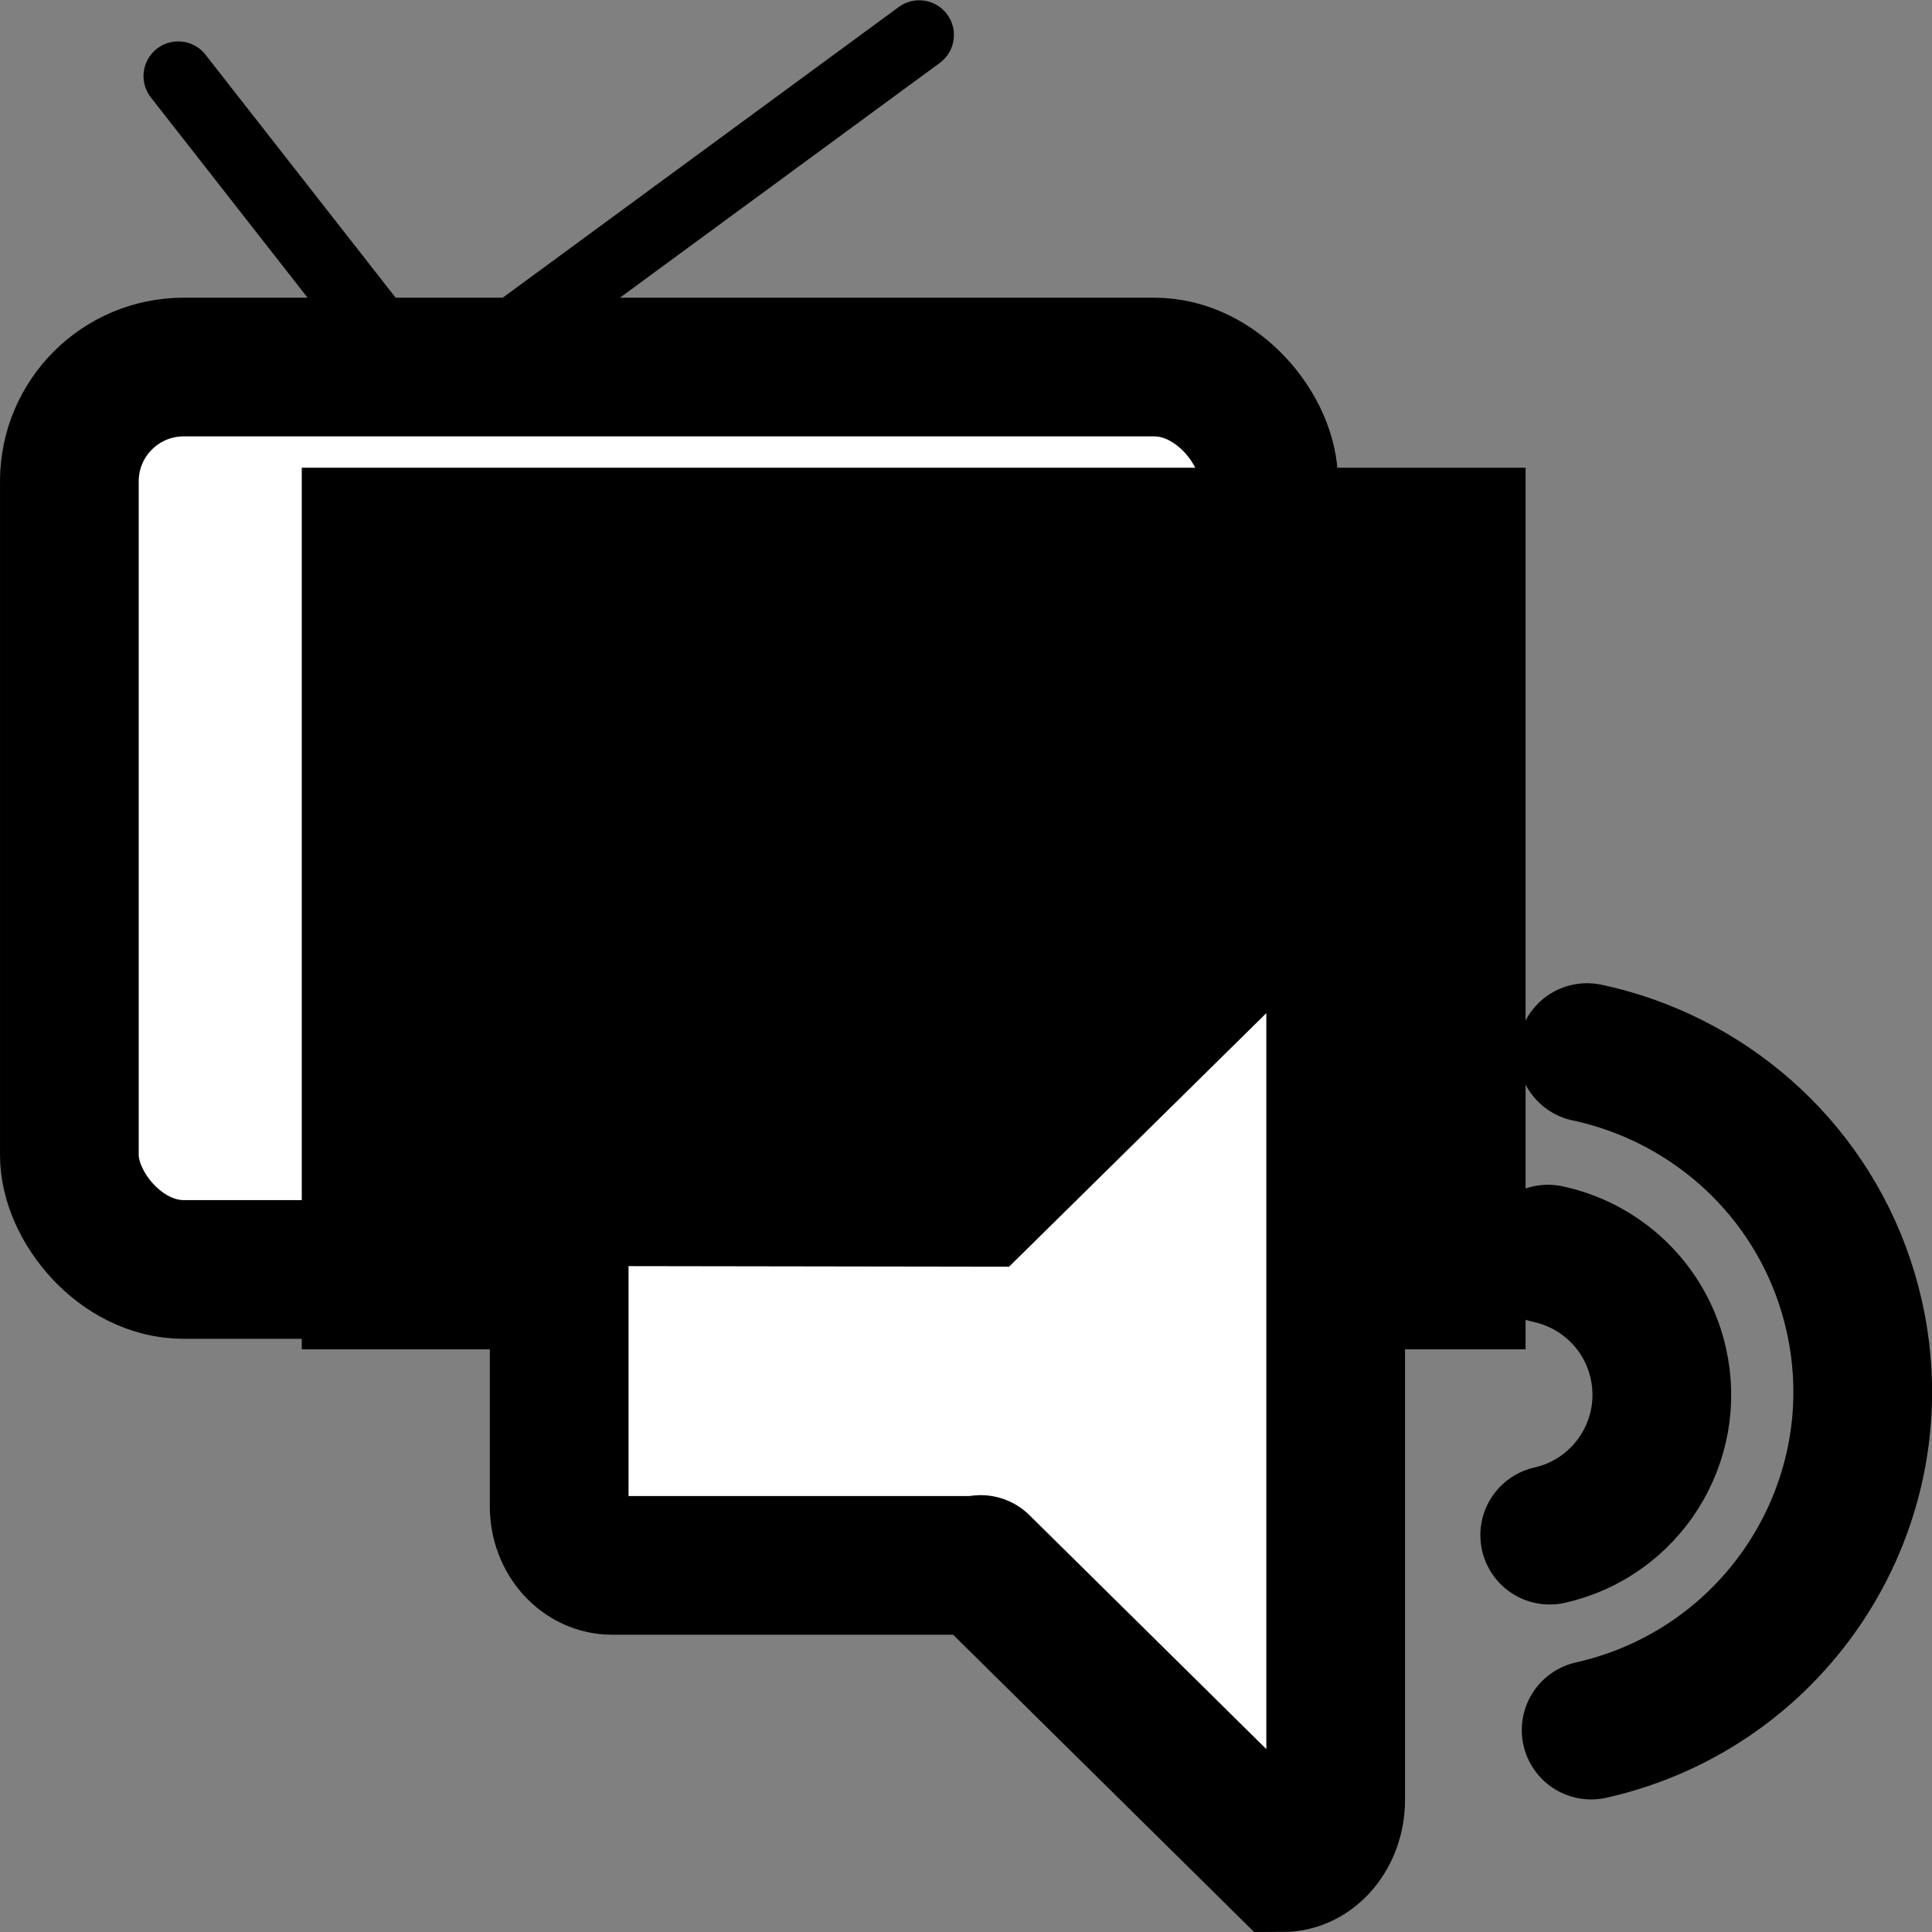 <?xml version="1.0" encoding="UTF-8" standalone="no"?>
<!-- Created with Inkscape (http://www.inkscape.org/) -->

<svg
   xmlns:dc="http://purl.org/dc/elements/1.1/"
   xmlns:cc="http://creativecommons.org/ns#"
   xmlns:rdf="http://www.w3.org/1999/02/22-rdf-syntax-ns#"
   xmlns:svg="http://www.w3.org/2000/svg"
   xmlns="http://www.w3.org/2000/svg"
   xmlns:sodipodi="http://sodipodi.sourceforge.net/DTD/sodipodi-0.dtd"
   xmlns:inkscape="http://www.inkscape.org/namespaces/inkscape"
   width="100"
   height="100"
   viewBox="0 0 100 100"
   id="svg2"
   version="1.1"
   inkscape:version="0.92.1 r"
   sodipodi:docname="theater-setup-speaker-tv.svg">
  <rect x="0" y="0" width="100" height="100" fill="#808080" stroke="none"/>
  <defs
     id="defs4">
    <inkscape:path-effect
       effect="spiro"
       id="path-effect4168"
       is_visible="true" />
    <inkscape:path-effect
       effect="spiro"
       id="path-effect4164"
       is_visible="true" />
    <inkscape:path-effect
       effect="spiro"
       id="path-effect4209"
       is_visible="true" />
    <inkscape:path-effect
       effect="spiro"
       id="path-effect4205"
       is_visible="true" />
    <inkscape:path-effect
       effect="spiro"
       id="path-effect4164-3"
       is_visible="true" />
    <inkscape:path-effect
       effect="spiro"
       id="path-effect4168-6"
       is_visible="true" />
  </defs>
  <sodipodi:namedview
     id="base"
     pagecolor="#ffffff"
     bordercolor="#666666"
     borderopacity="1.0"
     inkscape:pageopacity="0.0"
     inkscape:pageshadow="2"
     inkscape:zoom="2"
     inkscape:cx="121.60434"
     inkscape:cy="8.379475"
     inkscape:document-units="px"
     inkscape:current-layer="layer1"
     showgrid="false"
     inkscape:window-width="1438"
     inkscape:window-height="879"
     inkscape:window-x="0"
     inkscape:window-y="19"
     inkscape:window-maximized="1"
     fit-margin-top="0"
     fit-margin-left="0"
     fit-margin-right="0"
     fit-margin-bottom="0"
     units="px"
     inkscape:snap-global="false" />
  <g
     inkscape:label="Layer 1"
     inkscape:groupmode="layer"
     id="layer1"
     transform="translate(-258.627,-188.814)">
    <g
       id="g79">
      <rect
         style="color:#000000;clip-rule:nonzero;display:inline;overflow:visible;visibility:visible;opacity:1;isolation:auto;mix-blend-mode:normal;color-interpolation:sRGB;color-interpolation-filters:linearRGB;solid-color:#000000;solid-opacity:1;fill:#ffffff;fill-opacity:1;fill-rule:nonzero;stroke:#000000;stroke-width:7.179;stroke-linecap:round;stroke-linejoin:miter;stroke-miterlimit:4;stroke-dasharray:none;stroke-dashoffset:0;stroke-opacity:1;marker:none;color-rendering:auto;image-rendering:auto;shape-rendering:auto;text-rendering:auto;enable-background:accumulate"
         id="rect4158-7"
         width="62.075"
         height="46.709"
         x="262.217"
         y="207.812"
         ry="5.917"
         rx="5.917" />
      <path
         inkscape:connector-curvature="0"
         inkscape:original-d="M 267.84957,192.75209 279.82372,208.05421"
         inkscape:path-effect="#path-effect4164-3"
         id="path4162-5"
         d="M 267.85,192.752 279.824,208.054"
         style="fill:none;fill-rule:evenodd;stroke:#000000;stroke-width:3.59;stroke-linecap:round;stroke-linejoin:miter;stroke-opacity:1" />
      <path
         inkscape:connector-curvature="0"
         inkscape:original-d="M 282.4621,208.05421 306.20745,190.62397"
         inkscape:path-effect="#path-effect4168-6"
         id="path4166-3"
         d="M 282.462,208.054 306.207,190.624"
         style="fill:none;fill-rule:evenodd;stroke:#000000;stroke-width:3.59;stroke-linecap:round;stroke-linejoin:miter;stroke-opacity:1" />
      <flowRoot
         transform="matrix(0.286,0,0,0.285,177.953,122.985)"
         style="font-style:normal;font-variant:normal;font-weight:normal;font-stretch:normal;line-height:0.01%;font-family:sans-serif;-inkscape-font-specification:'Sans, Normal';text-align:start;letter-spacing:0px;word-spacing:0px;writing-mode:lr-tb;text-anchor:start;fill:#000000;fill-opacity:1;stroke:none;stroke-width:0.933px;stroke-linecap:butt;stroke-linejoin:miter;stroke-opacity:1"
         id="flowRoot4170-5"
         xml:space="preserve"><flowRegion
           style="font-family:sans-serif;stroke-width:0.933px"
           id="flowRegion4172-6"><rect
             style="font-family:sans-serif;stroke-width:0.933px"
             y="315.925"
             x="336.691"
             height="160.109"
             width="221.484"
             id="rect4174-2" /></flowRegion><flowPara
           style="font-weight:bold;font-size:118.615px;line-height:1.25;font-family:sans-serif;stroke-width:0.933px"
           id="flowPara4176-9">tv</flowPara></flowRoot>      <path
         style="color:#000000;clip-rule:nonzero;display:inline;overflow:visible;visibility:visible;opacity:1;isolation:auto;mix-blend-mode:normal;color-interpolation:sRGB;color-interpolation-filters:linearRGB;solid-color:#000000;solid-opacity:1;fill:none;fill-opacity:1;fill-rule:nonzero;stroke:#000000;stroke-width:7.18;stroke-linecap:round;stroke-linejoin:miter;stroke-miterlimit:4;stroke-dasharray:none;stroke-dashoffset:0;stroke-opacity:1;marker:none;color-rendering:auto;image-rendering:auto;shape-rendering:auto;text-rendering:auto;enable-background:accumulate"
         d="M 340.774,243.295 C 341.364,243.421 341.945,243.576 342.516,243.759 348.387,245.639 353.135,250.473 354.594,256.896 356.789,266.565 350.697,276.177 340.985,278.363"
         id="path4158"
         inkscape:connector-curvature="0"
         sodipodi:nodetypes="cssc" />
      <path
         sodipodi:nodetypes="cssc"
         inkscape:connector-curvature="0"
         id="path4160"
         d="M 338.753,253.727 C 338.997,253.779 339.237,253.843 339.472,253.919 341.896,254.699 343.857,256.704 344.459,259.368 345.365,263.38 342.85,267.366 338.84,268.273"
         style="color:#000000;clip-rule:nonzero;display:inline;overflow:visible;visibility:visible;opacity:1;isolation:auto;mix-blend-mode:normal;color-interpolation:sRGB;color-interpolation-filters:linearRGB;solid-color:#000000;solid-opacity:1;fill:none;fill-opacity:1;fill-rule:nonzero;stroke:#000000;stroke-width:7.18;stroke-linecap:round;stroke-linejoin:miter;stroke-miterlimit:4;stroke-dasharray:none;stroke-dashoffset:0;stroke-opacity:1;marker:none;color-rendering:auto;image-rendering:auto;shape-rendering:auto;text-rendering:auto;enable-background:accumulate" />
      <path
         style="color:#000000;clip-rule:nonzero;display:inline;overflow:visible;visibility:visible;opacity:1;isolation:auto;mix-blend-mode:normal;color-interpolation:sRGB;color-interpolation-filters:linearRGB;solid-color:#000000;solid-opacity:1;fill:#ffffff;fill-opacity:1;fill-rule:nonzero;stroke:#000000;stroke-width:7.18;stroke-linecap:round;stroke-linejoin:miter;stroke-miterlimit:4;stroke-dasharray:none;stroke-dashoffset:0;stroke-opacity:1;marker:none;color-rendering:auto;image-rendering:auto;shape-rendering:auto;text-rendering:auto;enable-background:accumulate"
         d="M 309.389,269.793 325.013,285.224 C 326.536,285.224 327.762,283.769 327.762,281.96 V 238.647 C 327.762,236.839 326.536,235.384 325.013,235.384 L 309.387,250.786 290.319,250.757 C 288.796,250.754 287.57,252.119 287.57,253.812 V 266.783 C 287.57,268.475 288.796,269.838 290.319,269.838 H 309.385"
         id="path4156"
         inkscape:connector-curvature="0"
         sodipodi:nodetypes="ccssccssssc" />
    </g>
  </g>
</svg>
